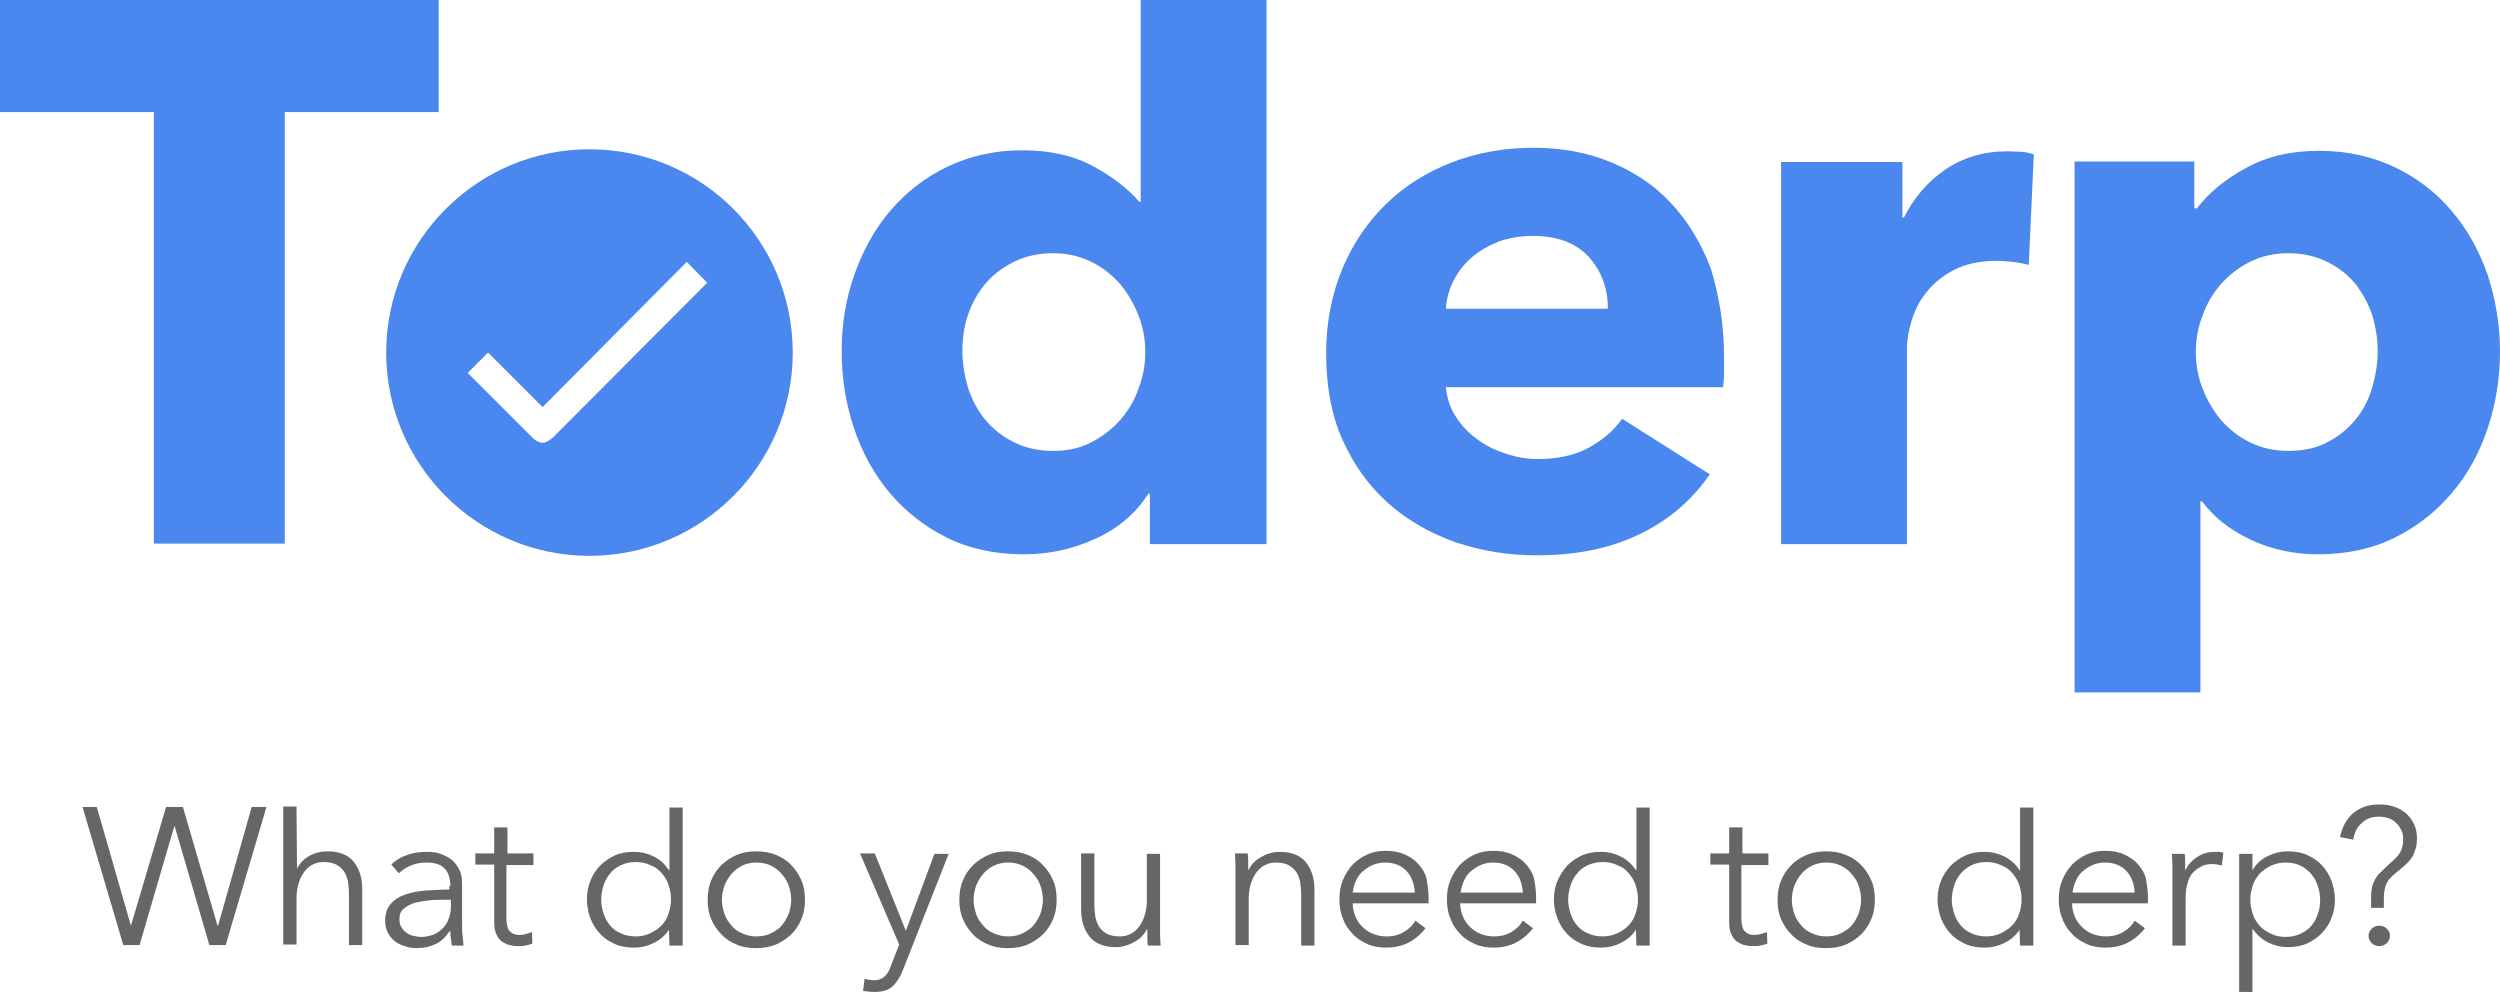 <?xml version="1.0" encoding="utf-8"?>
<!-- Generator: Adobe Illustrator 16.2.1, SVG Export Plug-In . SVG Version: 6.00 Build 0)  -->
<!DOCTYPE svg PUBLIC "-//W3C//DTD SVG 1.1//EN" "http://www.w3.org/Graphics/SVG/1.1/DTD/svg11.dtd">
<svg version="1.1" id="Layer_1" xmlns="http://www.w3.org/2000/svg" xmlns:xlink="http://www.w3.org/1999/xlink" x="0px" y="0px"
	 width="490.7px" height="194.7px" viewBox="0 0 490.7 194.7" style="enable-background:new 0 0 490.7 194.7;" xml:space="preserve"
	>
<style type="text/css">
<![CDATA[
	.st0{fill:#4A87EE;}
	.st1{fill:#666666;}
]]>
</style>
<g>
	<g>
		<path class="st1" d="M25.7,181.7L25.7,181.7l6.9-23.3h3.3l6.8,23.3h0.1l6.6-23.3h2.9l-8,27.1h-3.2l-6.8-23.3h-0.1l-6.8,23.3h-3.2
			l-8-27.1H19L25.7,181.7z"/>
		<path class="st1" d="M58.3,170.5c0.5-1,1.3-1.9,2.4-2.5c1.1-0.6,2.3-0.9,3.6-0.9c2.3,0,4,0.7,5.1,2c1.1,1.4,1.7,3.1,1.7,5.4v11
			h-2.6v-9.9c0-0.9-0.1-1.8-0.2-2.6c-0.2-0.8-0.4-1.4-0.8-2c-0.4-0.5-0.9-1-1.5-1.3c-0.6-0.3-1.4-0.5-2.4-0.5c-0.7,0-1.4,0.1-2,0.4
			c-0.7,0.3-1.2,0.7-1.7,1.3c-0.5,0.6-0.9,1.3-1.2,2.2c-0.3,0.9-0.5,1.9-0.5,3.1v9.2h-2.6v-27.1h2.6L58.3,170.5L58.3,170.5z"/>
		<path class="st1" d="M88.4,173.9c0-1.5-0.4-2.7-1.2-3.5c-0.8-0.8-2-1.1-3.6-1.1c-1.1,0-2.1,0.2-3,0.6c-0.9,0.4-1.7,0.9-2.3,1.5
			l-1.5-1.7c0.7-0.7,1.7-1.4,2.9-1.8c1.2-0.5,2.6-0.7,4.1-0.7c1,0,1.9,0.1,2.7,0.4c0.8,0.3,1.6,0.7,2.2,1.2c0.6,0.5,1.1,1.2,1.5,2
			c0.4,0.8,0.5,1.8,0.5,2.9v7.9c0,0.7,0,1.4,0.1,2.1c0.1,0.7,0.1,1.4,0.2,1.9h-2.3c-0.1-0.4-0.1-0.9-0.2-1.4c-0.1-0.5-0.1-1-0.1-1.5
			h-0.1c-0.8,1.2-1.7,2.1-2.8,2.6c-1,0.5-2.3,0.8-3.7,0.8c-0.7,0-1.4-0.1-2.1-0.3c-0.7-0.2-1.4-0.5-2-0.9c-0.6-0.4-1.1-1-1.5-1.7
			c-0.4-0.7-0.6-1.5-0.6-2.5c0-1.4,0.4-2.5,1.1-3.3c0.7-0.8,1.6-1.4,2.8-1.8c1.2-0.4,2.5-0.7,4-0.8c1.5-0.1,3.1-0.2,4.7-0.2V173.9z
			 M87.6,176.6c-1.1,0-2.2,0-3.2,0.1c-1.1,0.1-2.1,0.3-3,0.5c-0.9,0.3-1.6,0.7-2.2,1.2c-0.6,0.5-0.8,1.2-0.8,2
			c0,0.6,0.1,1.2,0.4,1.6c0.2,0.4,0.6,0.8,1,1.1c0.4,0.3,0.9,0.5,1.4,0.6c0.5,0.1,1,0.2,1.5,0.2c0.9,0,1.7-0.2,2.5-0.5
			c0.7-0.3,1.3-0.8,1.8-1.3c0.5-0.5,0.9-1.2,1.1-1.9c0.3-0.7,0.4-1.5,0.4-2.3v-1.3H87.6z"/>
		<path class="st1" d="M104.5,169.8h-5.1v10.5c0,0.7,0.1,1.2,0.2,1.6c0.1,0.4,0.3,0.8,0.6,1c0.2,0.2,0.5,0.4,0.9,0.5
			c0.3,0.1,0.7,0.1,1.1,0.1c0.4,0,0.7-0.1,1.1-0.2c0.4-0.1,0.8-0.2,1.1-0.4l0.1,2.3c-0.5,0.2-0.9,0.3-1.4,0.4
			c-0.5,0.1-1,0.1-1.6,0.1c-0.5,0-1-0.1-1.5-0.2c-0.5-0.1-1-0.4-1.5-0.7c-0.5-0.4-0.8-0.8-1.1-1.5c-0.3-0.6-0.4-1.4-0.4-2.4v-11.2
			h-3.7v-2.2h3.7v-5.1h2.6v5.1h5.1V169.8z"/>
		<path class="st1" d="M131.3,182.5c-0.8,1.2-1.8,2-3,2.6c-1.2,0.6-2.5,0.9-3.8,0.9c-1.4,0-2.7-0.2-3.8-0.7c-1.1-0.5-2.1-1.1-2.9-2
			c-0.8-0.8-1.4-1.8-1.9-3c-0.4-1.1-0.7-2.4-0.7-3.7c0-1.3,0.2-2.6,0.7-3.7c0.4-1.2,1.1-2.1,1.9-3c0.8-0.8,1.8-1.5,2.9-2
			c1.1-0.5,2.4-0.7,3.8-0.7c1.3,0,2.6,0.3,3.8,0.9c1.2,0.6,2.2,1.5,3,2.7h0.1v-12.3h2.6v27.1h-2.6L131.3,182.5L131.3,182.5z
			 M118,176.6c0,1,0.2,1.9,0.5,2.8c0.3,0.9,0.7,1.6,1.3,2.3c0.6,0.7,1.3,1.2,2.1,1.5c0.8,0.4,1.8,0.6,2.9,0.6c1,0,1.9-0.2,2.8-0.6
			c0.8-0.4,1.6-0.9,2.2-1.5c0.6-0.6,1.1-1.4,1.4-2.3c0.3-0.9,0.5-1.8,0.5-2.9c0-1-0.2-2-0.5-2.9s-0.8-1.6-1.4-2.3
			c-0.6-0.7-1.3-1.2-2.2-1.5c-0.8-0.4-1.8-0.6-2.8-0.6c-1.1,0-2,0.2-2.9,0.6c-0.8,0.4-1.6,0.9-2.1,1.6c-0.6,0.7-1,1.4-1.3,2.3
			C118.2,174.6,118,175.6,118,176.6z"/>
		<path class="st1" d="M158,176.6c0,1.4-0.2,2.6-0.7,3.8c-0.5,1.2-1.1,2.1-2,3c-0.8,0.8-1.9,1.5-3,2c-1.2,0.5-2.5,0.7-3.9,0.7
			c-1.4,0-2.7-0.2-3.8-0.7c-1.2-0.5-2.2-1.1-3-2c-0.8-0.8-1.5-1.8-2-3c-0.5-1.1-0.7-2.4-0.7-3.8c0-1.4,0.2-2.6,0.7-3.8
			c0.5-1.2,1.1-2.1,2-3c0.8-0.8,1.9-1.5,3-2c1.2-0.5,2.5-0.7,3.8-0.7c1.4,0,2.7,0.2,3.9,0.7c1.2,0.5,2.2,1.1,3,2
			c0.8,0.8,1.5,1.8,2,3C157.8,173.9,158,175.2,158,176.6z M155.3,176.6c0-1-0.2-1.9-0.5-2.8c-0.3-0.9-0.8-1.6-1.4-2.3
			c-0.6-0.7-1.3-1.2-2.1-1.6c-0.8-0.4-1.8-0.6-2.8-0.6c-1,0-2,0.2-2.8,0.6c-0.8,0.4-1.5,0.9-2.1,1.6c-0.6,0.7-1,1.4-1.4,2.3
			c-0.3,0.9-0.5,1.8-0.5,2.8c0,1,0.2,1.9,0.5,2.8c0.3,0.9,0.8,1.6,1.4,2.3c0.6,0.7,1.3,1.2,2.1,1.5c0.8,0.4,1.8,0.6,2.8,0.6
			c1,0,2-0.2,2.8-0.6c0.8-0.4,1.6-0.9,2.1-1.5c0.6-0.7,1-1.4,1.4-2.3C155.1,178.5,155.3,177.5,155.3,176.6z"/>
		<path class="st1" d="M177.8,182.7L177.8,182.7l5.6-15.1h2.8l-8.9,22.6c-0.5,1.4-1.2,2.5-2,3.3c-0.8,0.8-2,1.2-3.6,1.2
			c-0.8,0-1.6-0.1-2.3-0.2l0.3-2.4c0.6,0.2,1.3,0.3,1.9,0.3c0.9,0,1.6-0.3,2.1-0.8c0.5-0.5,1-1.3,1.3-2.4l1.5-3.8l-7.7-17.9h2.9
			L177.8,182.7z"/>
		<path class="st1" d="M207.4,176.6c0,1.4-0.2,2.6-0.7,3.8c-0.5,1.2-1.1,2.1-2,3c-0.8,0.8-1.9,1.5-3,2c-1.2,0.5-2.5,0.7-3.9,0.7
			c-1.4,0-2.7-0.2-3.8-0.7c-1.2-0.5-2.2-1.1-3-2c-0.8-0.8-1.5-1.8-2-3c-0.5-1.1-0.7-2.4-0.7-3.8c0-1.4,0.2-2.6,0.7-3.8
			c0.5-1.2,1.1-2.1,2-3c0.8-0.8,1.9-1.5,3-2c1.2-0.5,2.5-0.7,3.8-0.7c1.4,0,2.7,0.2,3.9,0.7c1.2,0.5,2.2,1.1,3,2
			c0.8,0.8,1.5,1.8,2,3C207.2,173.9,207.4,175.2,207.4,176.6z M204.7,176.6c0-1-0.2-1.9-0.5-2.8c-0.3-0.9-0.8-1.6-1.4-2.3
			c-0.6-0.7-1.3-1.2-2.1-1.6c-0.8-0.4-1.8-0.6-2.8-0.6s-2,0.2-2.8,0.6c-0.8,0.4-1.5,0.9-2.1,1.6c-0.6,0.7-1,1.4-1.4,2.3
			c-0.3,0.9-0.5,1.8-0.5,2.8c0,1,0.2,1.9,0.5,2.8c0.3,0.9,0.8,1.6,1.4,2.3c0.6,0.7,1.3,1.2,2.1,1.5c0.8,0.4,1.8,0.6,2.8,0.6
			s2-0.2,2.8-0.6c0.8-0.4,1.6-0.9,2.1-1.5c0.6-0.7,1-1.4,1.4-2.3C204.5,178.5,204.7,177.5,204.7,176.6z"/>
		<path class="st1" d="M225.3,185.5c-0.1-0.5-0.1-1-0.1-1.6c0-0.6,0-1.1,0-1.5h-0.1c-0.5,1-1.3,1.9-2.5,2.5c-1.2,0.7-2.4,1-3.6,1
			c-2.3,0-4-0.7-5.1-2c-1.1-1.4-1.7-3.1-1.7-5.4v-11h2.6v9.9c0,0.9,0.1,1.8,0.2,2.6c0.2,0.8,0.4,1.4,0.8,2c0.4,0.6,0.9,1,1.5,1.3
			c0.6,0.3,1.4,0.5,2.4,0.5c0.7,0,1.4-0.1,2-0.4c0.7-0.3,1.2-0.7,1.7-1.3c0.5-0.6,0.9-1.3,1.2-2.2c0.3-0.9,0.5-1.9,0.5-3.1v-9.2h2.6
			v14c0,0.5,0,1.1,0,1.9c0,0.8,0.1,1.5,0.1,2.1H225.3z"/>
		<path class="st1" d="M244.9,167.6c0.1,0.5,0.1,1,0.1,1.6c0,0.6,0,1.1,0,1.5h0.1c0.5-1,1.3-1.9,2.5-2.5c1.1-0.7,2.4-1,3.6-1
			c2.3,0,4,0.7,5.1,2c1.1,1.4,1.7,3.1,1.7,5.4v11h-2.6v-9.9c0-0.9-0.1-1.8-0.2-2.6c-0.2-0.8-0.4-1.4-0.8-2c-0.4-0.5-0.9-1-1.5-1.3
			c-0.6-0.3-1.4-0.5-2.4-0.5c-0.7,0-1.4,0.1-2,0.4c-0.7,0.3-1.2,0.7-1.7,1.3c-0.5,0.6-0.9,1.3-1.2,2.2s-0.5,1.9-0.5,3.1v9.2h-2.6
			v-14c0-0.5,0-1.1,0-1.9c0-0.8-0.1-1.5-0.1-2.1H244.9z"/>
		<path class="st1" d="M280.4,176c0,0.2,0,0.4,0,0.6c0,0.2,0,0.4,0,0.7h-14.9c0,0.9,0.2,1.7,0.5,2.5c0.3,0.8,0.8,1.5,1.4,2.1
			c0.6,0.6,1.3,1.1,2.1,1.4c0.8,0.3,1.6,0.5,2.6,0.5c1.4,0,2.5-0.3,3.5-0.9c1-0.6,1.7-1.3,2.2-2.2l2,1.5c-1.1,1.4-2.3,2.3-3.5,2.9
			c-1.3,0.6-2.7,0.9-4.2,0.9c-1.3,0-2.6-0.2-3.7-0.7c-1.1-0.5-2.1-1.1-2.9-2c-0.8-0.8-1.5-1.8-1.9-3c-0.5-1.1-0.7-2.4-0.7-3.8
			c0-1.4,0.2-2.6,0.7-3.8c0.5-1.2,1.1-2.1,1.9-3c0.8-0.8,1.8-1.5,2.9-2c1.1-0.5,2.3-0.7,3.6-0.7c1.4,0,2.6,0.2,3.7,0.7
			c1.1,0.5,2,1.1,2.7,1.9c0.7,0.8,1.3,1.7,1.6,2.8C280.2,173.6,280.4,174.8,280.4,176z M277.7,175.2c-0.1-1.7-0.6-3.1-1.6-4.2
			c-1-1.1-2.4-1.7-4.3-1.7c-0.9,0-1.7,0.2-2.4,0.5s-1.4,0.8-2,1.3s-1,1.2-1.3,1.9c-0.3,0.7-0.5,1.4-0.6,2.2H277.7z"/>
		<path class="st1" d="M301.5,176c0,0.2,0,0.4,0,0.6c0,0.2,0,0.4,0,0.7h-14.9c0,0.9,0.2,1.7,0.5,2.5c0.3,0.8,0.8,1.5,1.4,2.1
			c0.6,0.6,1.3,1.1,2.1,1.4c0.8,0.3,1.6,0.5,2.6,0.5c1.4,0,2.5-0.3,3.5-0.9c1-0.6,1.7-1.3,2.2-2.2l2,1.5c-1.1,1.4-2.3,2.3-3.5,2.9
			c-1.3,0.6-2.7,0.9-4.2,0.9c-1.3,0-2.6-0.2-3.7-0.7c-1.1-0.5-2.1-1.1-2.9-2c-0.8-0.8-1.5-1.8-1.9-3c-0.5-1.1-0.7-2.4-0.7-3.8
			c0-1.4,0.2-2.6,0.7-3.8c0.5-1.2,1.1-2.1,1.9-3c0.8-0.8,1.8-1.5,2.9-2c1.1-0.5,2.3-0.7,3.6-0.7c1.4,0,2.6,0.2,3.7,0.7
			c1.1,0.5,2,1.1,2.7,1.9c0.7,0.8,1.3,1.7,1.6,2.8C301.3,173.6,301.5,174.8,301.5,176z M298.9,175.2c-0.1-1.7-0.6-3.1-1.6-4.2
			c-1-1.1-2.4-1.7-4.3-1.7c-0.9,0-1.7,0.2-2.4,0.5s-1.4,0.8-2,1.3c-0.6,0.5-1,1.2-1.3,1.9c-0.3,0.7-0.5,1.4-0.6,2.2H298.9z"/>
		<path class="st1" d="M321.1,182.5c-0.8,1.2-1.8,2-3,2.6c-1.2,0.6-2.5,0.9-3.8,0.9c-1.4,0-2.7-0.2-3.8-0.7c-1.1-0.5-2.1-1.1-2.9-2
			c-0.8-0.8-1.4-1.8-1.9-3c-0.4-1.1-0.7-2.4-0.7-3.7c0-1.3,0.2-2.6,0.7-3.7s1.1-2.1,1.9-3c0.8-0.8,1.8-1.5,2.9-2
			c1.1-0.5,2.4-0.7,3.8-0.7c1.3,0,2.6,0.3,3.8,0.9c1.2,0.6,2.2,1.5,3,2.7h0.1v-12.3h2.6v27.1h-2.6L321.1,182.5L321.1,182.5z
			 M307.8,176.6c0,1,0.2,1.9,0.5,2.8c0.3,0.9,0.7,1.6,1.3,2.3s1.3,1.2,2.1,1.5c0.8,0.4,1.8,0.6,2.9,0.6c1,0,1.9-0.2,2.8-0.6
			s1.6-0.9,2.2-1.5c0.6-0.6,1.1-1.4,1.4-2.3c0.3-0.9,0.5-1.8,0.5-2.9c0-1-0.2-2-0.5-2.9s-0.8-1.6-1.4-2.3s-1.3-1.2-2.2-1.5
			c-0.8-0.4-1.8-0.6-2.8-0.6c-1.1,0-2,0.2-2.9,0.6c-0.8,0.4-1.6,0.9-2.1,1.6c-0.6,0.7-1,1.4-1.3,2.3
			C308,174.6,307.8,175.6,307.8,176.6z"/>
		<path class="st1" d="M346.9,169.8h-5.1v10.5c0,0.7,0.1,1.2,0.2,1.6c0.1,0.4,0.3,0.8,0.6,1c0.2,0.2,0.5,0.4,0.9,0.5
			c0.3,0.1,0.7,0.1,1.1,0.1c0.4,0,0.7-0.1,1.1-0.2c0.4-0.1,0.8-0.2,1.1-0.4l0.1,2.3c-0.5,0.2-0.9,0.3-1.4,0.4
			c-0.5,0.1-1,0.1-1.6,0.1c-0.5,0-1-0.1-1.5-0.2c-0.5-0.1-1-0.4-1.5-0.7c-0.5-0.4-0.8-0.8-1.1-1.5c-0.3-0.6-0.4-1.4-0.4-2.4v-11.2
			h-3.7v-2.2h3.7v-5.1h2.6v5.1h5.1V169.8z"/>
		<path class="st1" d="M368,176.6c0,1.4-0.2,2.6-0.7,3.8c-0.5,1.2-1.1,2.1-2,3c-0.8,0.8-1.9,1.5-3,2c-1.2,0.5-2.5,0.7-3.9,0.7
			c-1.4,0-2.7-0.2-3.8-0.7c-1.2-0.5-2.2-1.1-3-2c-0.8-0.8-1.5-1.8-2-3c-0.5-1.1-0.7-2.4-0.7-3.8c0-1.4,0.2-2.6,0.7-3.8
			c0.5-1.2,1.1-2.1,2-3c0.8-0.8,1.8-1.5,3-2c1.2-0.5,2.5-0.7,3.8-0.7c1.4,0,2.7,0.2,3.9,0.7c1.2,0.5,2.2,1.1,3,2
			c0.8,0.8,1.5,1.8,2,3C367.8,173.9,368,175.2,368,176.6z M365.3,176.6c0-1-0.2-1.9-0.5-2.8c-0.3-0.9-0.8-1.6-1.4-2.3
			c-0.6-0.7-1.3-1.2-2.1-1.6c-0.8-0.4-1.8-0.6-2.8-0.6c-1,0-2,0.2-2.8,0.6c-0.8,0.4-1.5,0.9-2.1,1.6c-0.6,0.7-1,1.4-1.4,2.3
			c-0.3,0.9-0.5,1.8-0.5,2.8c0,1,0.2,1.9,0.5,2.8c0.3,0.9,0.8,1.6,1.4,2.3s1.3,1.2,2.1,1.5c0.8,0.4,1.8,0.6,2.8,0.6
			c1,0,2-0.2,2.8-0.6c0.8-0.4,1.6-0.9,2.1-1.5c0.6-0.7,1-1.4,1.4-2.3C365.1,178.5,365.3,177.5,365.3,176.6z"/>
		<path class="st1" d="M396.4,182.5c-0.8,1.2-1.8,2-3,2.6c-1.2,0.6-2.5,0.9-3.8,0.9c-1.4,0-2.7-0.2-3.8-0.7c-1.1-0.5-2.1-1.1-2.9-2
			c-0.8-0.8-1.4-1.8-1.9-3c-0.4-1.1-0.7-2.4-0.7-3.7c0-1.3,0.2-2.6,0.7-3.7c0.4-1.2,1.1-2.1,1.9-3c0.8-0.8,1.8-1.5,2.9-2
			c1.1-0.5,2.4-0.7,3.8-0.7c1.3,0,2.6,0.3,3.8,0.9c1.2,0.6,2.2,1.5,3,2.7h0.1v-12.3h2.6v27.1h-2.6L396.4,182.5L396.4,182.5z
			 M383.1,176.6c0,1,0.2,1.9,0.5,2.8c0.3,0.9,0.7,1.6,1.3,2.3c0.6,0.7,1.3,1.2,2.1,1.5c0.8,0.4,1.8,0.6,2.9,0.6c1,0,1.9-0.2,2.8-0.6
			c0.8-0.4,1.6-0.9,2.2-1.5c0.6-0.6,1.1-1.4,1.4-2.3c0.3-0.9,0.5-1.8,0.5-2.9c0-1-0.2-2-0.5-2.9c-0.3-0.9-0.8-1.6-1.4-2.3
			s-1.3-1.2-2.2-1.5c-0.8-0.4-1.8-0.6-2.8-0.6c-1.1,0-2,0.2-2.9,0.6c-0.8,0.4-1.5,0.9-2.1,1.6c-0.6,0.7-1,1.4-1.3,2.3
			C383.3,174.6,383.1,175.6,383.1,176.6z"/>
		<path class="st1" d="M421.6,176c0,0.2,0,0.4,0,0.6c0,0.2,0,0.4,0,0.7h-14.9c0,0.9,0.2,1.7,0.5,2.5c0.3,0.8,0.8,1.5,1.4,2.1
			c0.6,0.6,1.3,1.1,2.1,1.4c0.8,0.3,1.6,0.5,2.6,0.5c1.4,0,2.5-0.3,3.5-0.9c1-0.6,1.7-1.3,2.2-2.2l2,1.5c-1.1,1.4-2.3,2.3-3.5,2.9
			c-1.3,0.6-2.7,0.9-4.2,0.9c-1.3,0-2.6-0.2-3.7-0.7c-1.1-0.5-2.1-1.1-2.9-2c-0.8-0.8-1.5-1.8-1.9-3c-0.5-1.1-0.7-2.4-0.7-3.8
			c0-1.4,0.2-2.6,0.7-3.8c0.5-1.2,1.1-2.1,1.9-3c0.8-0.8,1.8-1.5,2.9-2c1.1-0.5,2.3-0.7,3.6-0.7c1.4,0,2.6,0.2,3.7,0.7
			c1.1,0.5,2,1.1,2.7,1.9c0.7,0.8,1.3,1.7,1.6,2.8C421.4,173.6,421.6,174.8,421.6,176z M419,175.2c-0.1-1.7-0.6-3.1-1.6-4.2
			c-1-1.1-2.4-1.7-4.3-1.7c-0.9,0-1.7,0.2-2.4,0.5s-1.4,0.8-2,1.3c-0.6,0.5-1,1.2-1.3,1.9c-0.3,0.7-0.5,1.4-0.6,2.2H419z"/>
		<path class="st1" d="M426.4,169.7c0-0.8-0.1-1.5-0.1-2.1h2.5c0.1,0.5,0.1,1,0.1,1.6c0,0.6,0,1.1,0,1.5h0.1c0.5-1,1.3-1.9,2.3-2.5
			c1-0.7,2.2-1,3.4-1c0.3,0,0.6,0,0.9,0c0.3,0,0.5,0.1,0.8,0.2l-0.3,2.5c-0.2-0.1-0.4-0.1-0.8-0.2c-0.4-0.1-0.7-0.1-1.1-0.1
			c-0.7,0-1.4,0.1-2,0.4c-0.6,0.3-1.2,0.7-1.7,1.2c-0.5,0.5-0.9,1.2-1.1,2.1c-0.3,0.9-0.4,1.9-0.4,3.1v9.2h-2.6v-14
			C426.4,171,426.4,170.4,426.4,169.7z"/>
		<path class="st1" d="M442.1,194.7h-2.6v-27.1h2.6v3.1h0.1c0.7-1.2,1.7-2.1,3-2.7c1.2-0.6,2.5-0.9,3.8-0.9c1.4,0,2.7,0.2,3.8,0.7
			c1.1,0.5,2.1,1.1,2.9,2c0.8,0.8,1.4,1.8,1.9,3c0.4,1.2,0.7,2.4,0.7,3.7c0,1.3-0.2,2.6-0.7,3.7c-0.4,1.2-1.1,2.1-1.9,3
			c-0.8,0.8-1.8,1.5-2.9,2c-1.1,0.5-2.4,0.7-3.8,0.7c-1.3,0-2.5-0.3-3.8-0.9c-1.2-0.6-2.2-1.5-3-2.6h-0.1V194.7z M455.4,176.6
			c0-1-0.2-1.9-0.5-2.8c-0.3-0.9-0.7-1.6-1.3-2.3c-0.6-0.7-1.3-1.2-2.1-1.6c-0.8-0.4-1.8-0.6-2.9-0.6c-1,0-1.9,0.2-2.8,0.6
			c-0.8,0.4-1.6,0.9-2.2,1.5c-0.6,0.7-1.1,1.4-1.4,2.3c-0.3,0.9-0.5,1.8-0.5,2.9c0,1,0.2,2,0.5,2.9c0.3,0.9,0.8,1.6,1.4,2.3
			c0.6,0.6,1.3,1.1,2.2,1.5c0.8,0.4,1.8,0.6,2.8,0.6c1.1,0,2-0.2,2.9-0.6c0.8-0.4,1.6-0.9,2.1-1.5c0.6-0.7,1-1.4,1.3-2.3
			C455.3,178.5,455.4,177.5,455.4,176.6z"/>
		<path class="st1" d="M468.1,178.2h-2.7v-2.3c0-0.7,0.1-1.4,0.2-1.9c0.2-0.6,0.4-1.1,0.7-1.6s0.6-0.9,1-1.2
			c0.4-0.4,0.7-0.7,1.1-1.1l1.1-1c0.6-0.5,1.2-1.1,1.6-1.8c0.4-0.7,0.6-1.5,0.6-2.5c0-0.7-0.1-1.4-0.4-1.9c-0.3-0.6-0.6-1-1-1.4
			c-0.4-0.4-0.9-0.7-1.5-0.9c-0.6-0.2-1.2-0.3-1.9-0.3c-1.4,0-2.5,0.4-3.4,1.3c-0.9,0.8-1.4,1.9-1.6,3.2l-2.6-0.5
			c0.4-2,1.3-3.6,2.6-4.7s3-1.7,5-1.7c1,0,2,0.1,2.9,0.4c0.9,0.3,1.7,0.7,2.4,1.3c0.7,0.6,1.2,1.3,1.6,2.1c0.4,0.8,0.6,1.8,0.6,2.9
			c0,0.8-0.1,1.5-0.3,2.1s-0.4,1.2-0.7,1.6c-0.3,0.5-0.7,0.9-1.1,1.3c-0.4,0.4-0.9,0.8-1.4,1.2c-0.5,0.4-1,0.8-1.4,1.2
			s-0.7,0.7-0.9,1.1c-0.2,0.4-0.4,0.8-0.5,1.3c-0.1,0.5-0.2,1.1-0.2,1.8V178.2z M469.1,183.7c0,0.5-0.2,1-0.6,1.4
			c-0.4,0.4-0.9,0.6-1.5,0.6c-0.6,0-1.1-0.2-1.5-0.6c-0.4-0.4-0.6-0.9-0.6-1.4c0-0.5,0.2-1,0.6-1.4c0.4-0.4,0.9-0.6,1.5-0.6
			c0.6,0,1.1,0.2,1.5,0.6C468.9,182.7,469.1,183.1,469.1,183.7z"/>
	</g>
	<g>
		<g>
			<path class="st0" d="M55.9,22v84.7H30.2V22H0V0h86.1v22H55.9z"/>
			<path class="st0" d="M225.7,106.7v-9.8h-0.3c-2.4,3.8-5.9,6.8-10.3,8.8c-4.5,2.1-9.2,3.1-14.2,3.1c-5.6,0-10.7-1.1-15.1-3.3
				c-4.4-2.2-8.2-5.2-11.2-8.8c-3.1-3.7-5.4-7.9-7-12.7c-1.6-4.8-2.4-9.9-2.4-15.1s0.8-10.2,2.5-15c1.7-4.8,4-9,7.1-12.6
				c3.1-3.6,6.8-6.5,11.2-8.6s9.3-3.2,14.7-3.2c5.5,0,10.2,1.1,14,3.2c3.8,2.1,6.8,4.4,8.9,6.9h0.3V-0.2h24.7v107H225.7z
				 M224.8,69.1c0-2.4-0.4-4.8-1.3-7.1c-0.9-2.3-2.1-4.4-3.6-6.2c-1.6-1.8-3.4-3.3-5.7-4.4c-2.2-1.1-4.7-1.7-7.5-1.7
				c-2.9,0-5.5,0.6-7.7,1.7c-2.2,1.1-4.1,2.5-5.6,4.3c-1.5,1.8-2.6,3.8-3.4,6.1c-0.8,2.3-1.1,4.7-1.1,7.1c0,2.4,0.4,4.8,1.1,7.2
				c0.8,2.4,1.9,4.5,3.4,6.3c1.5,1.8,3.4,3.3,5.6,4.4c2.2,1.1,4.8,1.7,7.7,1.7c2.8,0,5.3-0.5,7.5-1.7c2.2-1.1,4.1-2.6,5.7-4.4
				c1.6-1.8,2.8-3.9,3.6-6.2C224.4,73.8,224.8,71.5,224.8,69.1z"/>
			<path class="st0" d="M338.4,70.1c0,1,0,2,0,3c0,1-0.1,2-0.2,2.9h-54.4c0.2,2.1,0.8,4,1.9,5.7c1.1,1.7,2.4,3.2,4.1,4.4
				c1.7,1.3,3.5,2.2,5.6,2.9c2.1,0.7,4.2,1.1,6.4,1.1c3.9,0,7.2-0.7,10-2.2c2.7-1.5,4.9-3.3,6.6-5.7l17.2,10.9
				c-3.5,5.1-8.2,9.1-13.9,11.8c-5.8,2.8-12.5,4.1-20.1,4.1c-5.6,0-11-0.9-16-2.6c-5-1.8-9.4-4.3-13.2-7.7
				c-3.8-3.4-6.7-7.5-8.9-12.4c-2.2-4.9-3.2-10.6-3.2-16.9c0-6.1,1.1-11.7,3.2-16.7c2.1-5,5-9.2,8.6-12.7c3.6-3.5,7.9-6.2,12.8-8.1
				c4.9-1.9,10.3-2.9,16-2.9c5.5,0,10.6,0.9,15.2,2.8c4.6,1.9,8.6,4.5,11.9,8.1c3.3,3.5,5.9,7.8,7.8,12.8
				C337.4,57.9,338.4,63.7,338.4,70.1z M315.6,60.6c0-3.9-1.2-7.3-3.7-10.1c-2.5-2.8-6.2-4.2-11.1-4.2c-2.4,0-4.6,0.4-6.6,1.1
				c-2,0.8-3.8,1.8-5.3,3.1c-1.5,1.3-2.7,2.8-3.6,4.6c-0.9,1.8-1.4,3.6-1.5,5.5H315.6z"/>
			<path class="st0" d="M398.2,52c-1.1-0.3-2.2-0.5-3.2-0.6c-1.1-0.1-2.1-0.2-3.1-0.2c-3.3,0-6.1,0.6-8.4,1.8
				c-2.3,1.2-4.1,2.7-5.4,4.4c-1.4,1.7-2.3,3.6-2.9,5.6c-0.6,2-0.9,3.8-0.9,5.3v38.5h-24.7v-75h23.8v10.9h0.3c1.9-3.8,4.6-7,8.1-9.4
				c3.5-2.4,7.6-3.6,12.2-3.6c1,0,2,0.1,2.9,0.1c1,0.1,1.7,0.3,2.3,0.5L398.2,52z"/>
			<path class="st0" d="M490.7,68.9c0,5.2-0.8,10.3-2.4,15.1c-1.6,4.8-3.9,9.1-7,12.7c-3.1,3.7-6.8,6.6-11.2,8.8
				c-4.4,2.2-9.5,3.3-15.1,3.3c-4.6,0-9-0.9-13.1-2.8c-4.1-1.9-7.3-4.4-9.7-7.6h-0.3v37.5h-24.7V31.7h23.5v9.2h0.5
				c2.3-3,5.5-5.7,9.6-7.9c4.1-2.3,8.9-3.4,14.4-3.4c5.4,0,10.4,1.1,14.8,3.2c4.4,2.1,8.2,5,11.2,8.6c3.1,3.6,5.4,7.8,7.1,12.6
				C489.8,58.7,490.7,63.7,490.7,68.9z M466.7,68.9c0-2.4-0.4-4.8-1.1-7.1c-0.8-2.3-1.9-4.3-3.3-6.1c-1.5-1.8-3.3-3.2-5.5-4.3
				c-2.2-1.1-4.8-1.7-7.7-1.7c-2.8,0-5.3,0.6-7.5,1.7c-2.2,1.1-4.1,2.6-5.7,4.4c-1.6,1.8-2.8,3.9-3.6,6.2c-0.9,2.3-1.3,4.7-1.3,7.1
				c0,2.4,0.4,4.8,1.3,7.1c0.9,2.3,2.1,4.4,3.6,6.2c1.6,1.8,3.4,3.3,5.7,4.4c2.2,1.1,4.7,1.7,7.5,1.7c2.9,0,5.5-0.5,7.7-1.7
				c2.2-1.1,4-2.6,5.5-4.4c1.5-1.8,2.6-3.9,3.3-6.3C466.3,73.7,466.7,71.3,466.7,68.9z"/>
		</g>
		<g>
			<path class="st0" d="M115.7,29.3c-22,0-39.9,17.9-39.9,39.9c0,22,17.9,39.9,39.9,39.9c22,0,39.9-17.9,39.9-39.9
				C155.6,47.2,137.8,29.3,115.7,29.3z M108.5,85.9c-0.6,0.5-1.3,1-2,1c-0.7,0-1.5-0.5-2-1L91.8,73.2l4-4l10.7,10.7l28.3-28.5l4,4.1
				L108.5,85.9z"/>
		</g>
	</g>
</g>
</svg>
